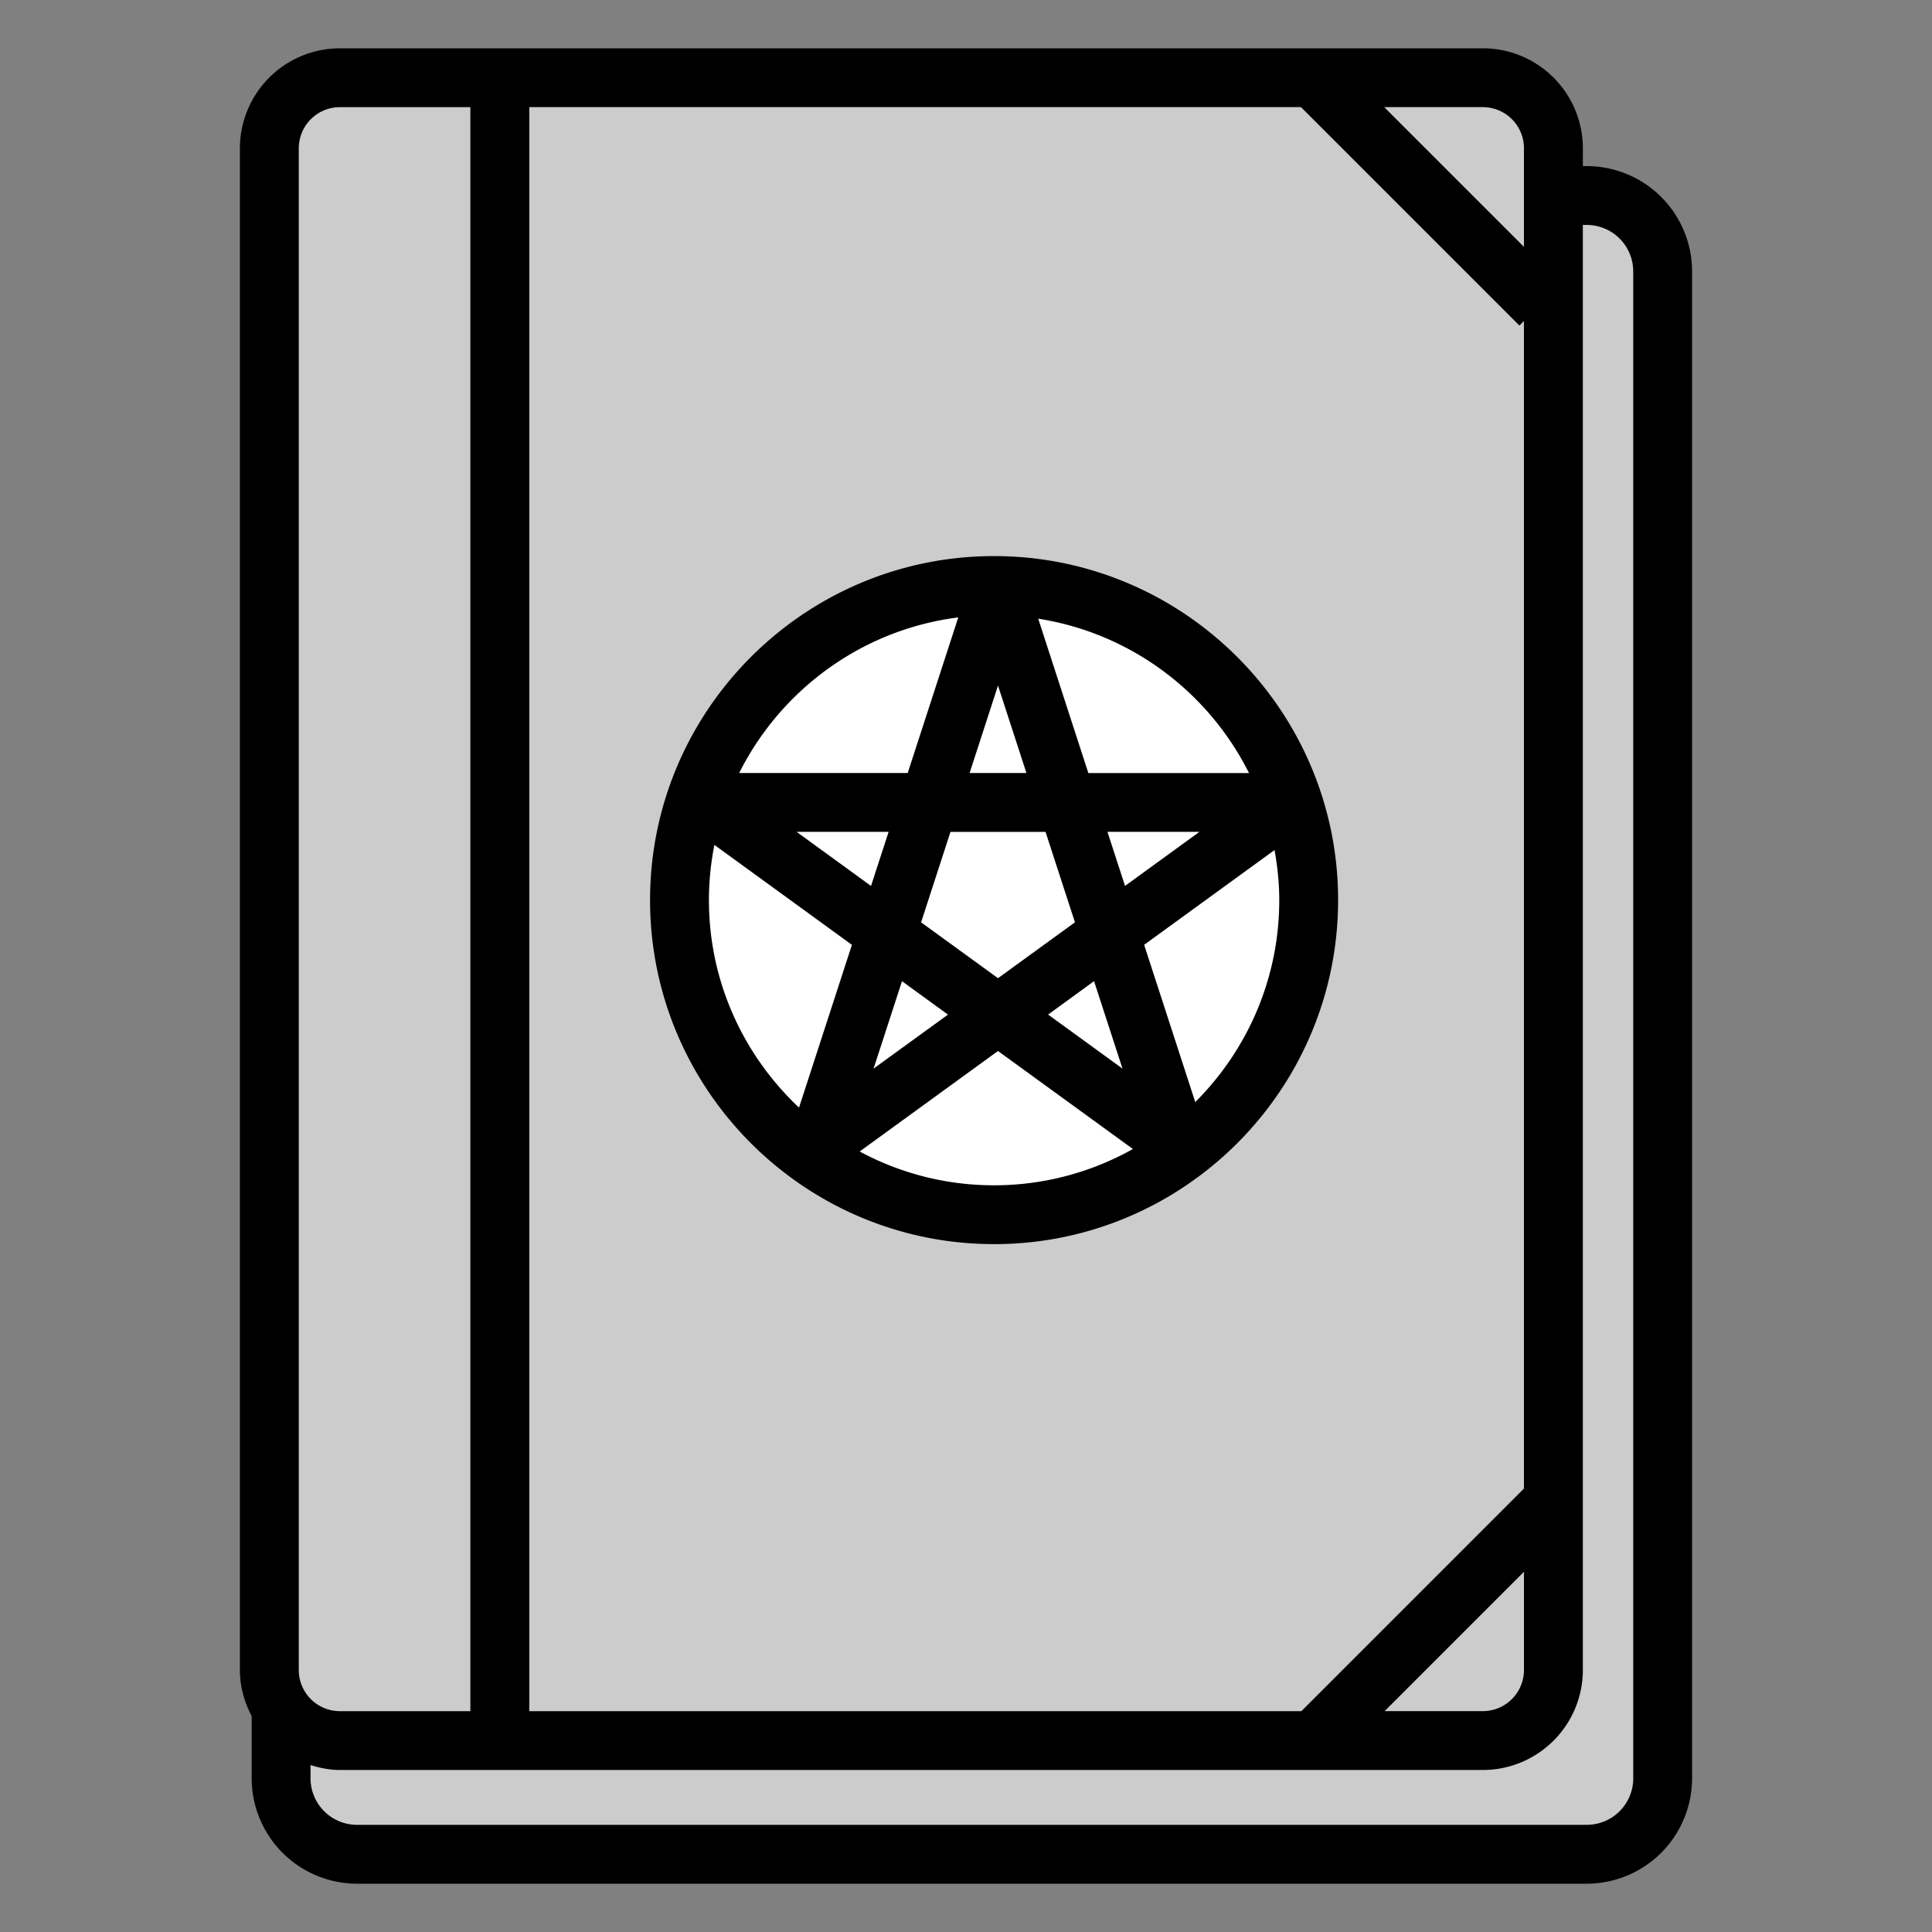<svg xmlns="http://www.w3.org/2000/svg" xml:space="preserve" width="100" height="100"><rect width="100%" height="100%" fill="#808080" stroke="none"/><path d="M81.68 9.18h-.201v-.91c0-2.813-2.29-5.1-5.104-5.1H18.05a5.106 5.106 0 0 0-5.102 5.1v77.657c0 .853.23 1.644.6 2.352v3.177a5.38 5.38 0 0 0 5.376 5.375h62.755a5.38 5.38 0 0 0 5.375-5.375v-76.9a5.38 5.38 0 0 0-5.374-5.376z" style="fill:#ccc;stroke-width:1.06"/><path d="M82.132 8.597h-.203v-.924A5.18 5.18 0 0 0 76.752 2.5h-59.16a5.18 5.18 0 0 0-5.175 5.173v78.768c0 .865.234 1.667.61 2.385v3.222a5.458 5.458 0 0 0 5.452 5.452H82.13a5.458 5.458 0 0 0 5.452-5.452v-78a5.457 5.457 0 0 0-5.451-5.451Zm-5.38 79.972h-5.085l7.213-7.214v5.084a2.133 2.133 0 0 1-2.129 2.13zm2.127-11.522L67.358 88.57H27.395V5.545h39.944L78.644 16.85l.235-.236zm0-69.374v5.104l-7.233-7.232h5.104a2.13 2.13 0 0 1 2.13 2.128zm-63.414 0a2.13 2.13 0 0 1 2.127-2.127h6.754V88.57h-6.754a2.13 2.13 0 0 1-2.127-2.128zm69.072 84.374a2.408 2.408 0 0 1-2.405 2.406H18.479a2.408 2.408 0 0 1-2.406-2.406v-.687c.484.15.987.254 1.519.254h59.16c1.07 0 2.065-.328 2.892-.886a5.17 5.17 0 0 0 2.284-4.289V11.643h.203a2.408 2.408 0 0 1 2.405 2.406v77.998z" style="fill:#000;stroke-width:1.075"/><path d="M51.454 29.813c-9.25 0-16.777 7.526-16.777 16.776s7.527 16.777 16.777 16.777S68.23 55.839 68.23 46.589s-7.526-16.776-16.776-16.776z" style="fill:#fff;stroke-width:1.013"/><path d="M51.454 28.783c-9.818 0-17.807 7.988-17.807 17.806 0 9.818 7.989 17.807 17.807 17.807 9.819 0 17.806-7.989 17.806-17.807 0-9.818-7.988-17.806-17.806-17.806zm13.194 11.23h-8.315l-2.595-7.99c4.788.75 8.813 3.8 10.91 7.99zM46.687 50.786l2.38 1.73-3.852 2.796zm-1.603-4.93-3.85-2.799h4.76zm2.592 1.883 1.52-4.68h4.921l1.522 4.68-3.982 2.892zm3.98-12.254 1.472 4.527h-2.942zm4.972 15.3 1.472 4.526-3.85-2.797zm.694-7.728h4.76l-3.851 2.798Zm-7.722-11.1-2.618 8.054H38.26c2.16-4.314 6.364-7.425 11.34-8.054zM36.694 46.59c0-.978.1-1.932.283-2.858l7.118 5.173-2.738 8.424c-2.863-2.694-4.663-6.507-4.663-10.739Zm7.802 13.012 7.16-5.203 6.983 5.073a14.66 14.66 0 0 1-7.186 1.879c-2.514 0-4.882-.634-6.957-1.75zm17.37-2.56-2.645-8.138 6.749-4.905c.152.844.244 1.707.244 2.591 0 4.08-1.665 7.777-4.348 10.453z" style="fill:#000;stroke-width:1.075"/></svg>